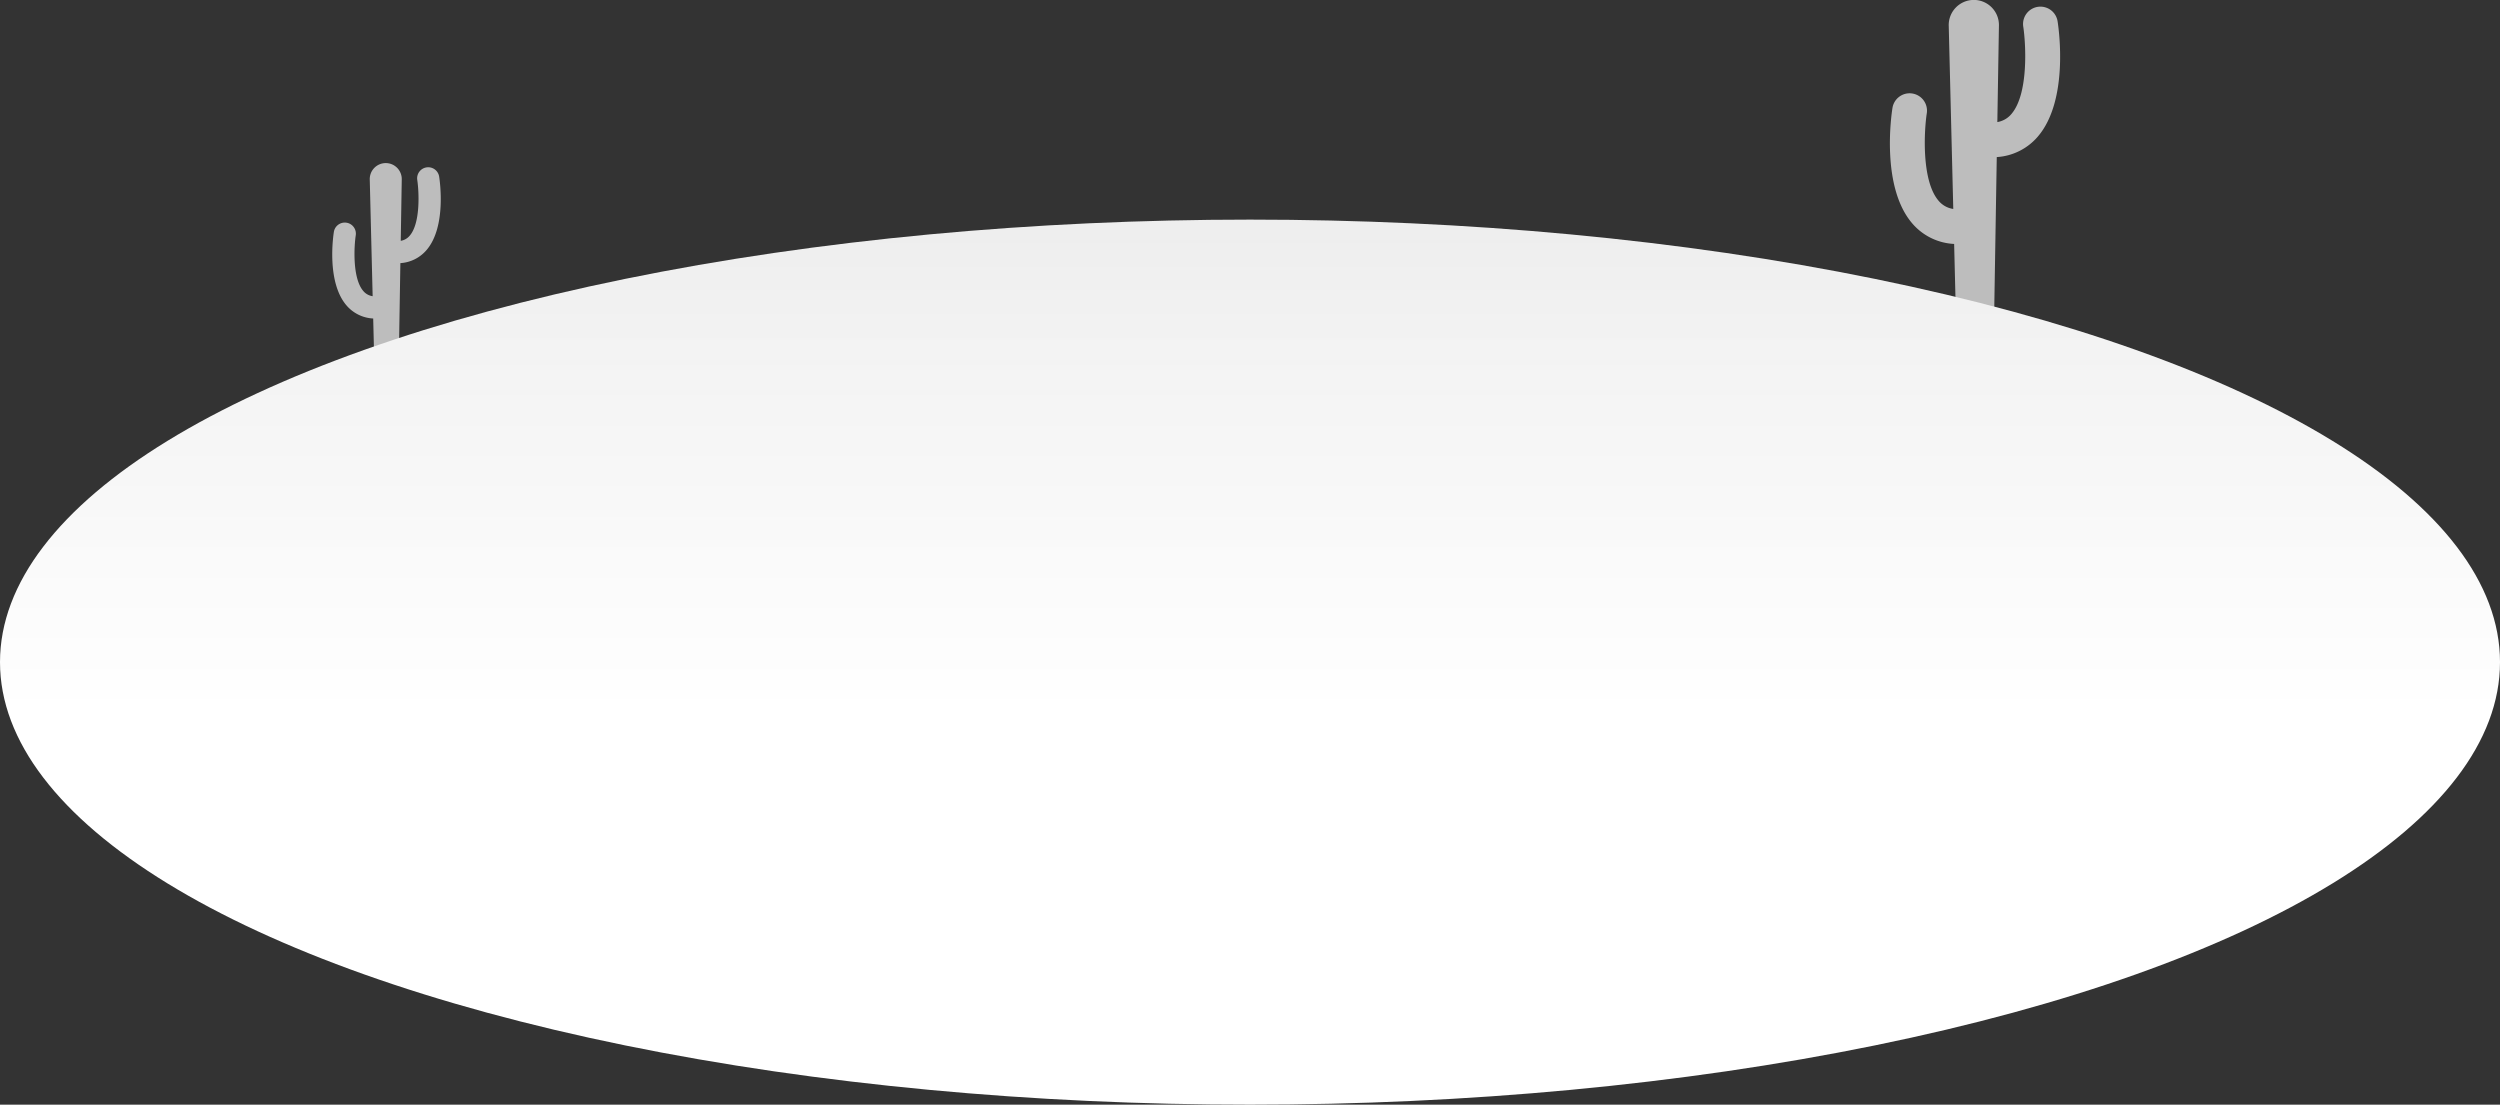 <svg xmlns="http://www.w3.org/2000/svg" xmlns:xlink="http://www.w3.org/1999/xlink" width="510.779" height="225.695" viewBox="0 0 510.779 225.695">
  <rect x="0" y="0" width="510.779" height="225.695" fill="#333333" stroke="none"/>
  <defs>
    <linearGradient id="linear-gradient" x1="0.5" y1="-0.227" x2="0.5" y2="0.559" gradientUnits="objectBoundingBox">
      <stop offset="0" stop-color="#e5e5e5"/>
      <stop offset="0.476" stop-color="#f3f3f3"/>
      <stop offset="1" stop-color="#fff"/>
    </linearGradient>
  </defs>
  <g id="Group_35112" data-name="Group 35112" transform="translate(0 0)">
    <path id="Path_81690" data-name="Path 81690" d="M1769.243,909.625a3.549,3.549,0,0,0-7.013,1.1c.51,3.305,1.157,13.661-2.416,17.828a4.769,4.769,0,0,1-2.881,1.656l.325-19.723a5.13,5.13,0,1,0-10.257.042l.927,37.429a4.788,4.788,0,0,1-3-1.672c-3.574-4.167-2.925-14.522-2.416-17.828a3.549,3.549,0,1,0-7.012-1.1c-.255,1.629-2.306,16.129,4.031,23.535a12.015,12.015,0,0,0,8.576,4.216l.4,16.291h7.745l.562-34.038a11.992,11.992,0,0,0,8.4-4.2C1771.549,925.753,1769.5,911.253,1769.243,909.625Z" transform="translate(-1348.853 -905.268)" fill="#bdbdbd"/>
    <path id="Path_81691" data-name="Path 81691" d="M1209.149,965.366a2.262,2.262,0,1,0-4.47.7c.324,2.107.738,8.708-1.541,11.364a3.041,3.041,0,0,1-1.836,1.056l.207-12.573a3.27,3.27,0,1,0-6.539.027l.591,23.859a3.048,3.048,0,0,1-1.913-1.066c-2.278-2.656-1.865-9.258-1.541-11.365a2.262,2.262,0,1,0-4.47-.7c-.163,1.039-1.471,10.282,2.57,15a7.658,7.658,0,0,0,5.467,2.687l.257,10.386h4.937l.358-21.7a7.649,7.649,0,0,0,5.353-2.679C1210.619,975.647,1209.311,966.4,1209.149,965.366Z" transform="translate(-1119.425 -929.281)" fill="#bdbdbd"/>
    <ellipse id="Ellipse_4177" data-name="Ellipse 4177" cx="255.39" cy="90.413" rx="255.39" ry="90.413" transform="translate(0 44.87)" fill="url(#linear-gradient)"/>
  </g>
</svg>
